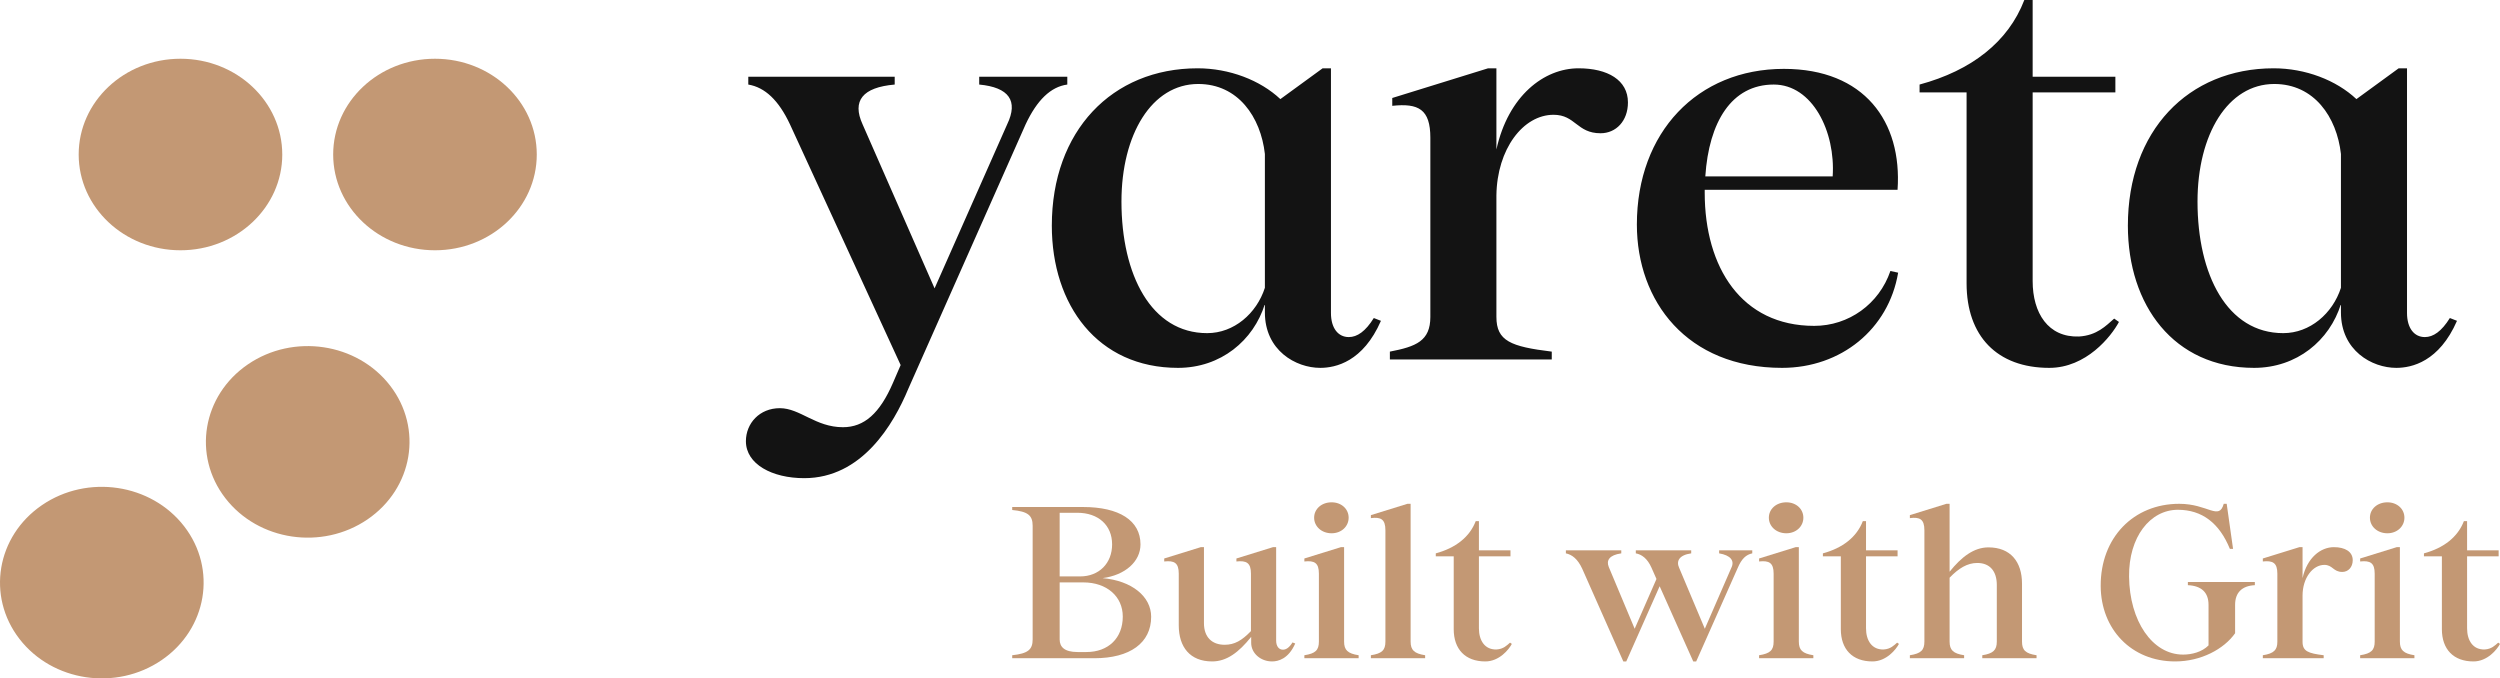 <svg width="199" height="54" viewBox="0 0 199 54" fill="none" xmlns="http://www.w3.org/2000/svg">
<path d="M195.577 25.538L195.009 25.315C194.345 26.385 193.682 26.831 193.019 26.831C192.166 26.831 191.598 26.117 191.598 24.914V5.437H190.934L187.571 7.889C185.96 6.373 183.497 5.437 180.986 5.437C174.164 5.437 169.379 10.429 169.379 17.961C169.379 24.29 173.027 29.282 179.422 29.282C182.833 29.282 185.439 27.098 186.339 24.201V24.869C186.339 27.9 188.803 29.282 190.745 29.282C191.977 29.282 194.156 28.792 195.577 25.538ZM186.339 22.908C185.676 24.959 183.876 26.518 181.744 26.518C177.29 26.518 174.922 21.883 174.922 16.045C174.922 10.697 177.338 6.685 181.033 6.685C184.207 6.685 186.007 9.315 186.339 12.257V22.908ZM161.799 22.374V7.354H168.384V6.106H161.799V0H161.136C159.857 3.343 156.919 5.616 152.798 6.73V7.354H156.54V22.552C156.54 26.741 158.956 29.282 163.125 29.282C166.063 29.282 168.052 26.786 168.668 25.627L168.289 25.36C167.626 25.939 166.915 26.697 165.494 26.786C163.031 26.875 161.799 24.914 161.799 22.374ZM135.695 15.332V15.109H151.045C151.424 9.671 148.392 5.482 141.996 5.482C135.127 5.482 130.295 10.518 130.295 17.872C130.295 23.978 134.274 29.282 141.854 29.282C146.544 29.282 150.334 26.207 151.092 21.705L150.476 21.571C149.576 24.201 147.16 25.939 144.412 25.939C138.633 25.939 135.695 21.304 135.695 15.332ZM135.743 14.039C136.027 9.716 137.827 6.73 141.191 6.73C144.27 6.73 146.118 10.474 145.881 14.039H135.743ZM129.584 8.156C129.584 6.373 127.973 5.437 125.652 5.437C122.904 5.437 120.062 7.621 119.114 11.9V5.437H118.451L110.824 7.8V8.424C112.908 8.201 113.856 8.691 113.856 10.964V25.226C113.856 27.142 112.719 27.588 110.634 27.989V28.613H123.52V27.989C120.251 27.588 119.114 27.142 119.114 25.226V15.555C119.162 11.855 121.246 9.137 123.662 9.137C125.415 9.137 125.51 10.607 127.405 10.607C128.637 10.607 129.584 9.627 129.584 8.156ZM109.923 25.538L109.355 25.315C108.692 26.385 108.028 26.831 107.365 26.831C106.512 26.831 105.944 26.117 105.944 24.914V5.437H105.281L101.917 7.889C100.306 6.373 97.843 5.437 95.332 5.437C88.51 5.437 83.725 10.429 83.725 17.961C83.725 24.29 87.373 29.282 93.769 29.282C97.18 29.282 99.785 27.098 100.685 24.201V24.869C100.685 27.9 103.149 29.282 105.091 29.282C106.323 29.282 108.502 28.792 109.923 25.538ZM100.685 22.908C100.022 24.959 98.222 26.518 96.09 26.518C91.637 26.518 89.268 21.883 89.268 16.045C89.268 10.697 91.684 6.685 95.379 6.685C98.553 6.685 100.354 9.315 100.685 12.257V22.908ZM84.957 6.73V6.106H77.945V6.73C80.314 6.953 81.072 8.022 80.172 9.894L74.392 22.953L68.66 9.894C67.807 8.022 68.66 6.953 71.218 6.73V6.106H59.564V6.73C60.891 6.953 61.98 7.978 62.88 9.894L71.692 29.059L71.076 30.485C70.034 32.892 68.802 34.006 67.097 34.006C64.917 34.006 63.686 32.491 62.075 32.491C60.464 32.491 59.374 33.694 59.374 35.12C59.374 36.948 61.459 38.062 64.017 38.062C68.613 38.062 71.124 33.783 72.308 30.931L81.641 9.894C82.541 7.978 83.63 6.908 84.957 6.73Z" fill="#131313"/>
<path d="M80.572 52.157C81.819 52.021 82.199 51.715 82.199 50.899V41.854C82.199 41.021 81.819 40.715 80.572 40.596V40.358H86.211C89.084 40.358 90.783 41.429 90.783 43.333C90.783 44.693 89.572 45.781 87.765 46.019C90.096 46.223 91.632 47.481 91.632 49.097C91.632 51.171 89.951 52.395 87.114 52.395H80.572V52.157ZM84.349 50.899C84.349 51.494 84.729 51.902 85.777 51.902H86.482C88.217 51.902 89.373 50.797 89.373 49.08C89.373 47.481 88.108 46.359 86.229 46.359H84.349V50.899ZM84.349 45.883H85.976C87.494 45.883 88.524 44.829 88.524 43.333C88.524 41.803 87.421 40.817 85.759 40.817H84.349V45.883Z" fill="#C39874"/>
<path d="M101.256 52.65C100.353 52.65 99.594 52.004 99.594 51.171V50.695C98.6 51.936 97.642 52.65 96.485 52.65C94.732 52.65 93.829 51.511 93.829 49.777V45.662C93.829 44.795 93.467 44.608 92.672 44.693V44.455L95.582 43.554H95.835V49.607C95.835 50.729 96.485 51.324 97.479 51.324C98.274 51.324 98.853 50.984 99.576 50.236V45.662C99.576 44.795 99.214 44.608 98.419 44.693V44.455L101.328 43.554H101.581V50.984C101.581 51.443 101.798 51.715 102.124 51.715C102.377 51.715 102.63 51.545 102.883 51.137L103.1 51.222C102.557 52.463 101.726 52.65 101.256 52.65Z" fill="#C39874"/>
<path d="M106.99 51.069C106.99 51.749 107.28 52.021 108.147 52.157V52.395H103.828V52.157C104.713 52.021 104.984 51.749 104.984 51.069V45.662C104.984 44.795 104.623 44.608 103.828 44.693V44.455L106.737 43.554H106.99V51.069ZM104.605 41.208C104.605 40.511 105.201 39.984 105.996 39.984C106.774 39.984 107.352 40.511 107.352 41.208C107.352 41.905 106.774 42.449 105.996 42.449C105.201 42.449 104.605 41.905 104.605 41.208Z" fill="#C39874"/>
<path d="M112.285 51.069C112.285 51.749 112.574 52.021 113.441 52.157V52.395H109.122V52.157C110.008 52.021 110.279 51.749 110.279 51.069V42.211C110.279 41.327 109.917 41.14 109.122 41.242V41.004L112.032 40.103H112.285V51.069Z" fill="#C39874"/>
<path d="M120.342 51.256C120.107 51.698 119.348 52.65 118.228 52.65C116.637 52.65 115.716 51.681 115.716 50.083V44.285H114.288V44.047C115.86 43.622 116.981 42.755 117.469 41.48H117.722V43.809H120.234V44.285H117.722V50.015C117.722 50.984 118.192 51.732 119.131 51.698C119.674 51.664 119.945 51.375 120.198 51.154L120.342 51.256Z" fill="#C39874"/>
<path d="M131.457 45.186C131.132 44.455 130.68 44.132 130.21 44.047V43.809H134.62V44.047C133.662 44.183 133.409 44.659 133.662 45.203L135.704 50.049L137.819 45.186C138.09 44.625 137.746 44.2 136.843 44.047V43.809H139.481V44.047C138.993 44.149 138.632 44.472 138.325 45.203L135.017 52.65H134.782L132.108 46.665L129.451 52.65H129.216L125.945 45.271C125.584 44.489 125.132 44.149 124.644 44.047V43.809H129.054V44.047C128.096 44.183 127.843 44.608 128.06 45.135L130.12 50.049L131.855 46.087L131.457 45.186Z" fill="#C39874"/>
<path d="M143.187 51.069C143.187 51.749 143.476 52.021 144.343 52.157V52.395H140.024V52.157C140.91 52.021 141.181 51.749 141.181 51.069V45.662C141.181 44.795 140.819 44.608 140.024 44.693V44.455L142.934 43.554H143.187V51.069ZM140.801 41.208C140.801 40.511 141.398 39.984 142.193 39.984C142.97 39.984 143.548 40.511 143.548 41.208C143.548 41.905 142.97 42.449 142.193 42.449C141.398 42.449 140.801 41.905 140.801 41.208Z" fill="#C39874"/>
<path d="M151.156 51.256C150.921 51.698 150.162 52.65 149.041 52.65C147.451 52.65 146.53 51.681 146.53 50.083V44.285H145.102V44.047C146.674 43.622 147.795 42.755 148.282 41.48H148.535V43.809H151.047V44.285H148.535V50.015C148.535 50.984 149.005 51.732 149.945 51.698C150.487 51.664 150.758 51.375 151.011 51.154L151.156 51.256Z" fill="#C39874"/>
<path d="M160.952 51.069C160.952 51.749 161.224 52.021 162.109 52.157V52.395H157.79V52.157C158.657 52.021 158.946 51.749 158.946 51.069V46.563C158.946 45.458 158.386 44.812 157.392 44.812C156.597 44.812 155.91 45.237 155.188 45.985V51.069C155.188 51.749 155.477 52.021 156.344 52.157V52.395H152.025V52.157C152.911 52.021 153.182 51.749 153.182 51.069V42.211C153.182 41.327 152.82 41.14 152.025 41.242V41.004L154.935 40.103H155.188V45.509C156.127 44.336 157.121 43.571 158.278 43.571C160.031 43.571 160.952 44.71 160.952 46.461V51.069Z" fill="#C39874"/>
<path d="M173.143 52.65C169.655 52.65 167.233 50.083 167.215 46.648C167.197 42.789 169.836 40.103 173.468 40.103C175.763 40.103 176.63 41.463 177.01 40.103H177.245L177.751 43.69H177.498C176.667 41.65 175.293 40.579 173.36 40.579C171.155 40.579 169.438 42.738 169.474 45.9C169.51 49.42 171.317 52.106 173.775 52.106C174.462 52.106 175.275 51.902 175.799 51.375V48.145C175.799 47.158 175.239 46.631 174.155 46.58V46.325H179.486V46.58C178.456 46.631 177.914 47.175 177.914 48.145V50.406C177.028 51.664 175.203 52.65 173.143 52.65Z" fill="#C39874"/>
<path d="M185.777 43.554C186.663 43.554 187.277 43.911 187.277 44.591C187.277 45.152 186.916 45.526 186.446 45.526C185.723 45.526 185.687 44.965 185.018 44.965C184.097 44.965 183.283 46.002 183.283 47.413V51.086C183.283 51.834 183.717 52.004 184.964 52.157V52.395H180.121V52.157C181.006 52.021 181.277 51.732 181.277 51.086V45.662C181.277 44.795 180.916 44.608 180.121 44.693V44.455L183.03 43.554H183.283V46.019C183.645 44.387 184.729 43.554 185.777 43.554Z" fill="#C39874"/>
<path d="M191.031 51.069C191.031 51.749 191.32 52.021 192.188 52.157V52.395H187.868V52.157C188.754 52.021 189.025 51.749 189.025 51.069V45.662C189.025 44.795 188.664 44.608 187.868 44.693V44.455L190.778 43.554H191.031V51.069ZM188.646 41.208C188.646 40.511 189.242 39.984 190.037 39.984C190.814 39.984 191.392 40.511 191.392 41.208C191.392 41.905 190.814 42.449 190.037 42.449C189.242 42.449 188.646 41.905 188.646 41.208Z" fill="#C39874"/>
<path d="M199 51.256C198.765 51.698 198.006 52.65 196.886 52.65C195.295 52.65 194.374 51.681 194.374 50.083V44.285H192.946V44.047C194.518 43.622 195.639 42.755 196.127 41.48H196.38V43.809H198.892V44.285H196.38V50.015C196.38 50.984 196.849 51.732 197.789 51.698C198.331 51.664 198.602 51.375 198.855 51.154L199 51.256Z" fill="#C39874"/>
<path d="M22.469 12.299C22.469 16.51 18.84 19.922 14.366 19.922C9.892 19.922 6.263 16.51 6.263 12.299C6.263 8.089 9.889 4.676 14.365 4.676C18.84 4.676 22.468 8.089 22.468 12.299H22.469ZM34.624 4.676C30.148 4.676 26.521 8.089 26.521 12.299C26.521 16.51 30.148 19.922 34.624 19.922C39.1 19.922 42.727 16.51 42.727 12.299C42.727 8.089 39.1 4.676 34.624 4.676ZM3.341 40.208C-0.279 42.682 -1.082 47.451 1.548 50.857C4.178 54.263 9.247 55.018 12.867 52.544C16.488 50.069 17.291 45.301 14.661 41.895C12.03 38.489 6.962 37.733 3.341 40.208ZM19.731 29.005C16.11 31.479 15.307 36.248 17.937 39.654C20.567 43.06 25.636 43.815 29.257 41.341C32.877 38.867 33.68 34.098 31.05 30.692C28.42 27.286 23.351 26.53 19.731 29.005ZM19.731 29.005C16.11 31.479 15.307 36.248 17.937 39.654C20.567 43.06 25.636 43.815 29.257 41.341C32.877 38.867 33.68 34.098 31.05 30.692C28.42 27.286 23.351 26.53 19.731 29.005Z" fill="#C39874"/>
</svg>

